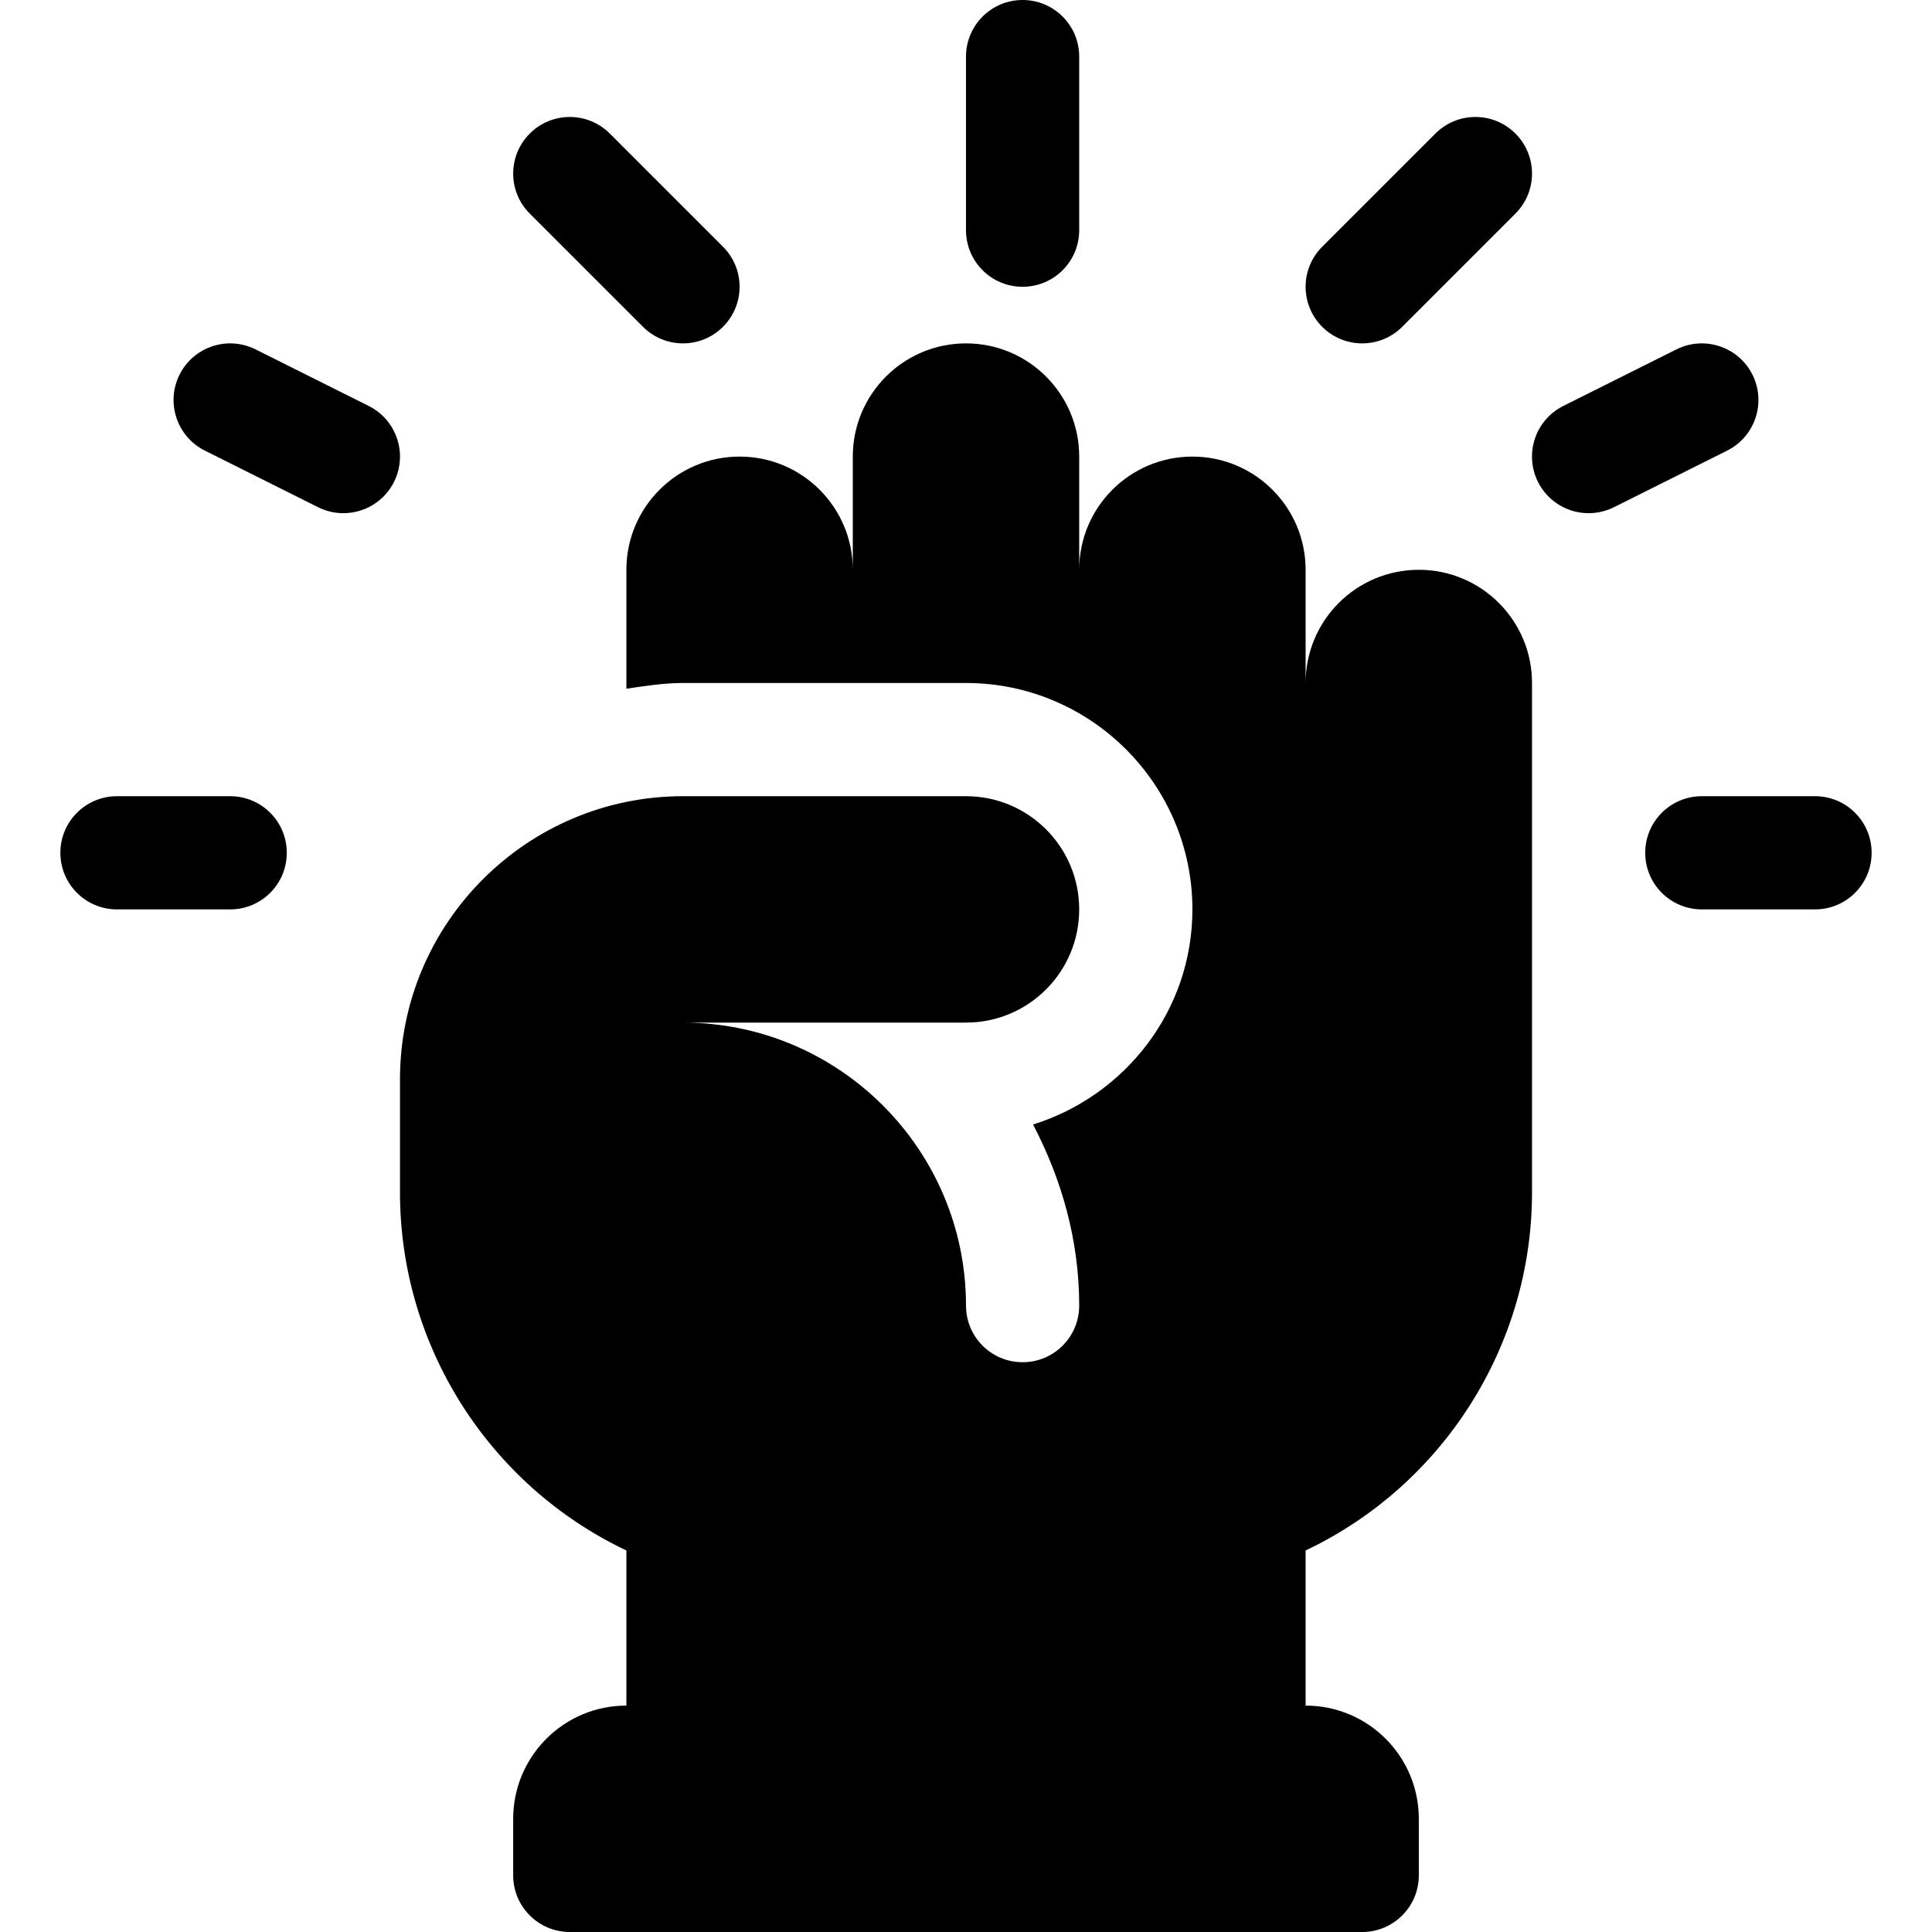 <?xml version="1.0" encoding="iso-8859-1"?>
<!-- Generator: Adobe Illustrator 19.0.0, SVG Export Plug-In . SVG Version: 6.00 Build 0)  -->
<svg version="1.1" id="Capa_1" xmlns="http://www.w3.org/2000/svg" xmlns:xlink="http://www.w3.org/1999/xlink" x="0px" y="0px"
	 viewBox="0 0 512 512" style="enable-background:new 0 0 512 512;" xml:space="preserve">
<g>
	<g>
		<path d="M271,0c-8.291,0-15,6.709-15,15v46c0,8.291,6.709,15,15,15c8.291,0,15-6.709,15-15V15C286,6.709,279.291,0,271,0z"/>
	</g>
</g>
<g>
	<g>
		<path d="M401.605,35.394c-5.859-5.859-15.352-5.859-21.211,0l-30,30c-5.859,5.859-5.859,15.352,0,21.211s15.352,5.86,21.211,0
			l30-30C407.464,50.746,407.464,41.253,401.605,35.394z"/>
	</g>
</g>
<g>
	<g>
		<path d="M481,211h-30c-8.291,0-15,6.709-15,15s6.709,15,15,15h30c8.291,0,15-6.709,15-15S489.291,211,481,211z"/>
	</g>
</g>
<g>
	<g>
		<path d="M61,211H31c-8.291,0-15,6.709-15,15s6.709,15,15,15h30c8.291,0,15-6.709,15-15S69.291,211,61,211z"/>
	</g>
</g>
<g>
	<g>
		<path d="M191.605,65.394l-30-30c-5.859-5.859-15.352-5.859-21.211,0c-5.859,5.859-5.859,15.352,0,21.211l30,30
			c5.86,5.86,15.352,5.86,21.211,0C197.464,80.746,197.464,71.253,191.605,65.394z"/>
	</g>
</g>
<g>
	<g>
		<path d="M97.709,107.582l-30-15c-7.427-3.691-16.406-0.703-20.127,6.709c-3.706,7.412-0.703,16.421,6.709,20.127l30,15
			c7.487,3.717,16.441,0.641,20.127-6.709C108.124,120.297,105.121,111.288,97.709,107.582z"/>
	</g>
</g>
<g>
	<g>
		<path d="M464.418,99.291c-3.706-7.412-12.73-10.4-20.127-6.709l-30,15c-7.412,3.706-10.415,12.715-6.709,20.127
			c3.686,7.35,12.64,10.426,20.127,6.709l30-15C465.121,115.712,468.124,106.703,464.418,99.291z"/>
	</g>
</g>
<g>
	<g>
		<path d="M406,316c0-51.105,0-85.422,0-135c0-16.569-13.431-30-30-30c-16.569,0-30,13.431-30,30v-30c0-16.569-13.431-30-30-30
			c-16.569,0-30,13.431-30,30v-30c0-16.569-13.431-30-30-30c-16.569,0-30,13.431-30,30v30c0-16.569-13.431-30-30-30
			c-16.569,0-30,13.431-30,30v31.516c4.942-0.716,9.864-1.516,15-1.516h75c33.091,0,60,26.909,60,60
			c0,26.863-17.853,49.382-42.23,57.008C281.318,312.45,286,328.599,286,346c0,8.291-6.709,15-15,15c-8.291,0-15-6.709-15-15
			c0-41.353-33.647-75-75-75h75c16.569,0,30-13.433,30-30c0-16.569-13.431-30-30-30c-33.342,0-41.638,0-75,0
			c-41.353,0-75,33.647-75,75v30c0,40.796,23.716,77.681,60,94.893V452c-16.569,0-30,13.431-30,30v15c0,8.284,6.716,15,15,15h210
			c8.284,0,15-6.716,15-15v-15c0-16.569-13.431-30-30-30v-41.107C382.284,393.681,406,356.796,406,316z"/>
	</g>
</g>
<g>
</g>
<g>
</g>
<g>
</g>
<g>
</g>
<g>
</g>
<g>
</g>
<g>
</g>
<g>
</g>
<g>
</g>
<g>
</g>
<g>
</g>
<g>
</g>
<g>
</g>
<g>
</g>
<g>
</g>
</svg>
